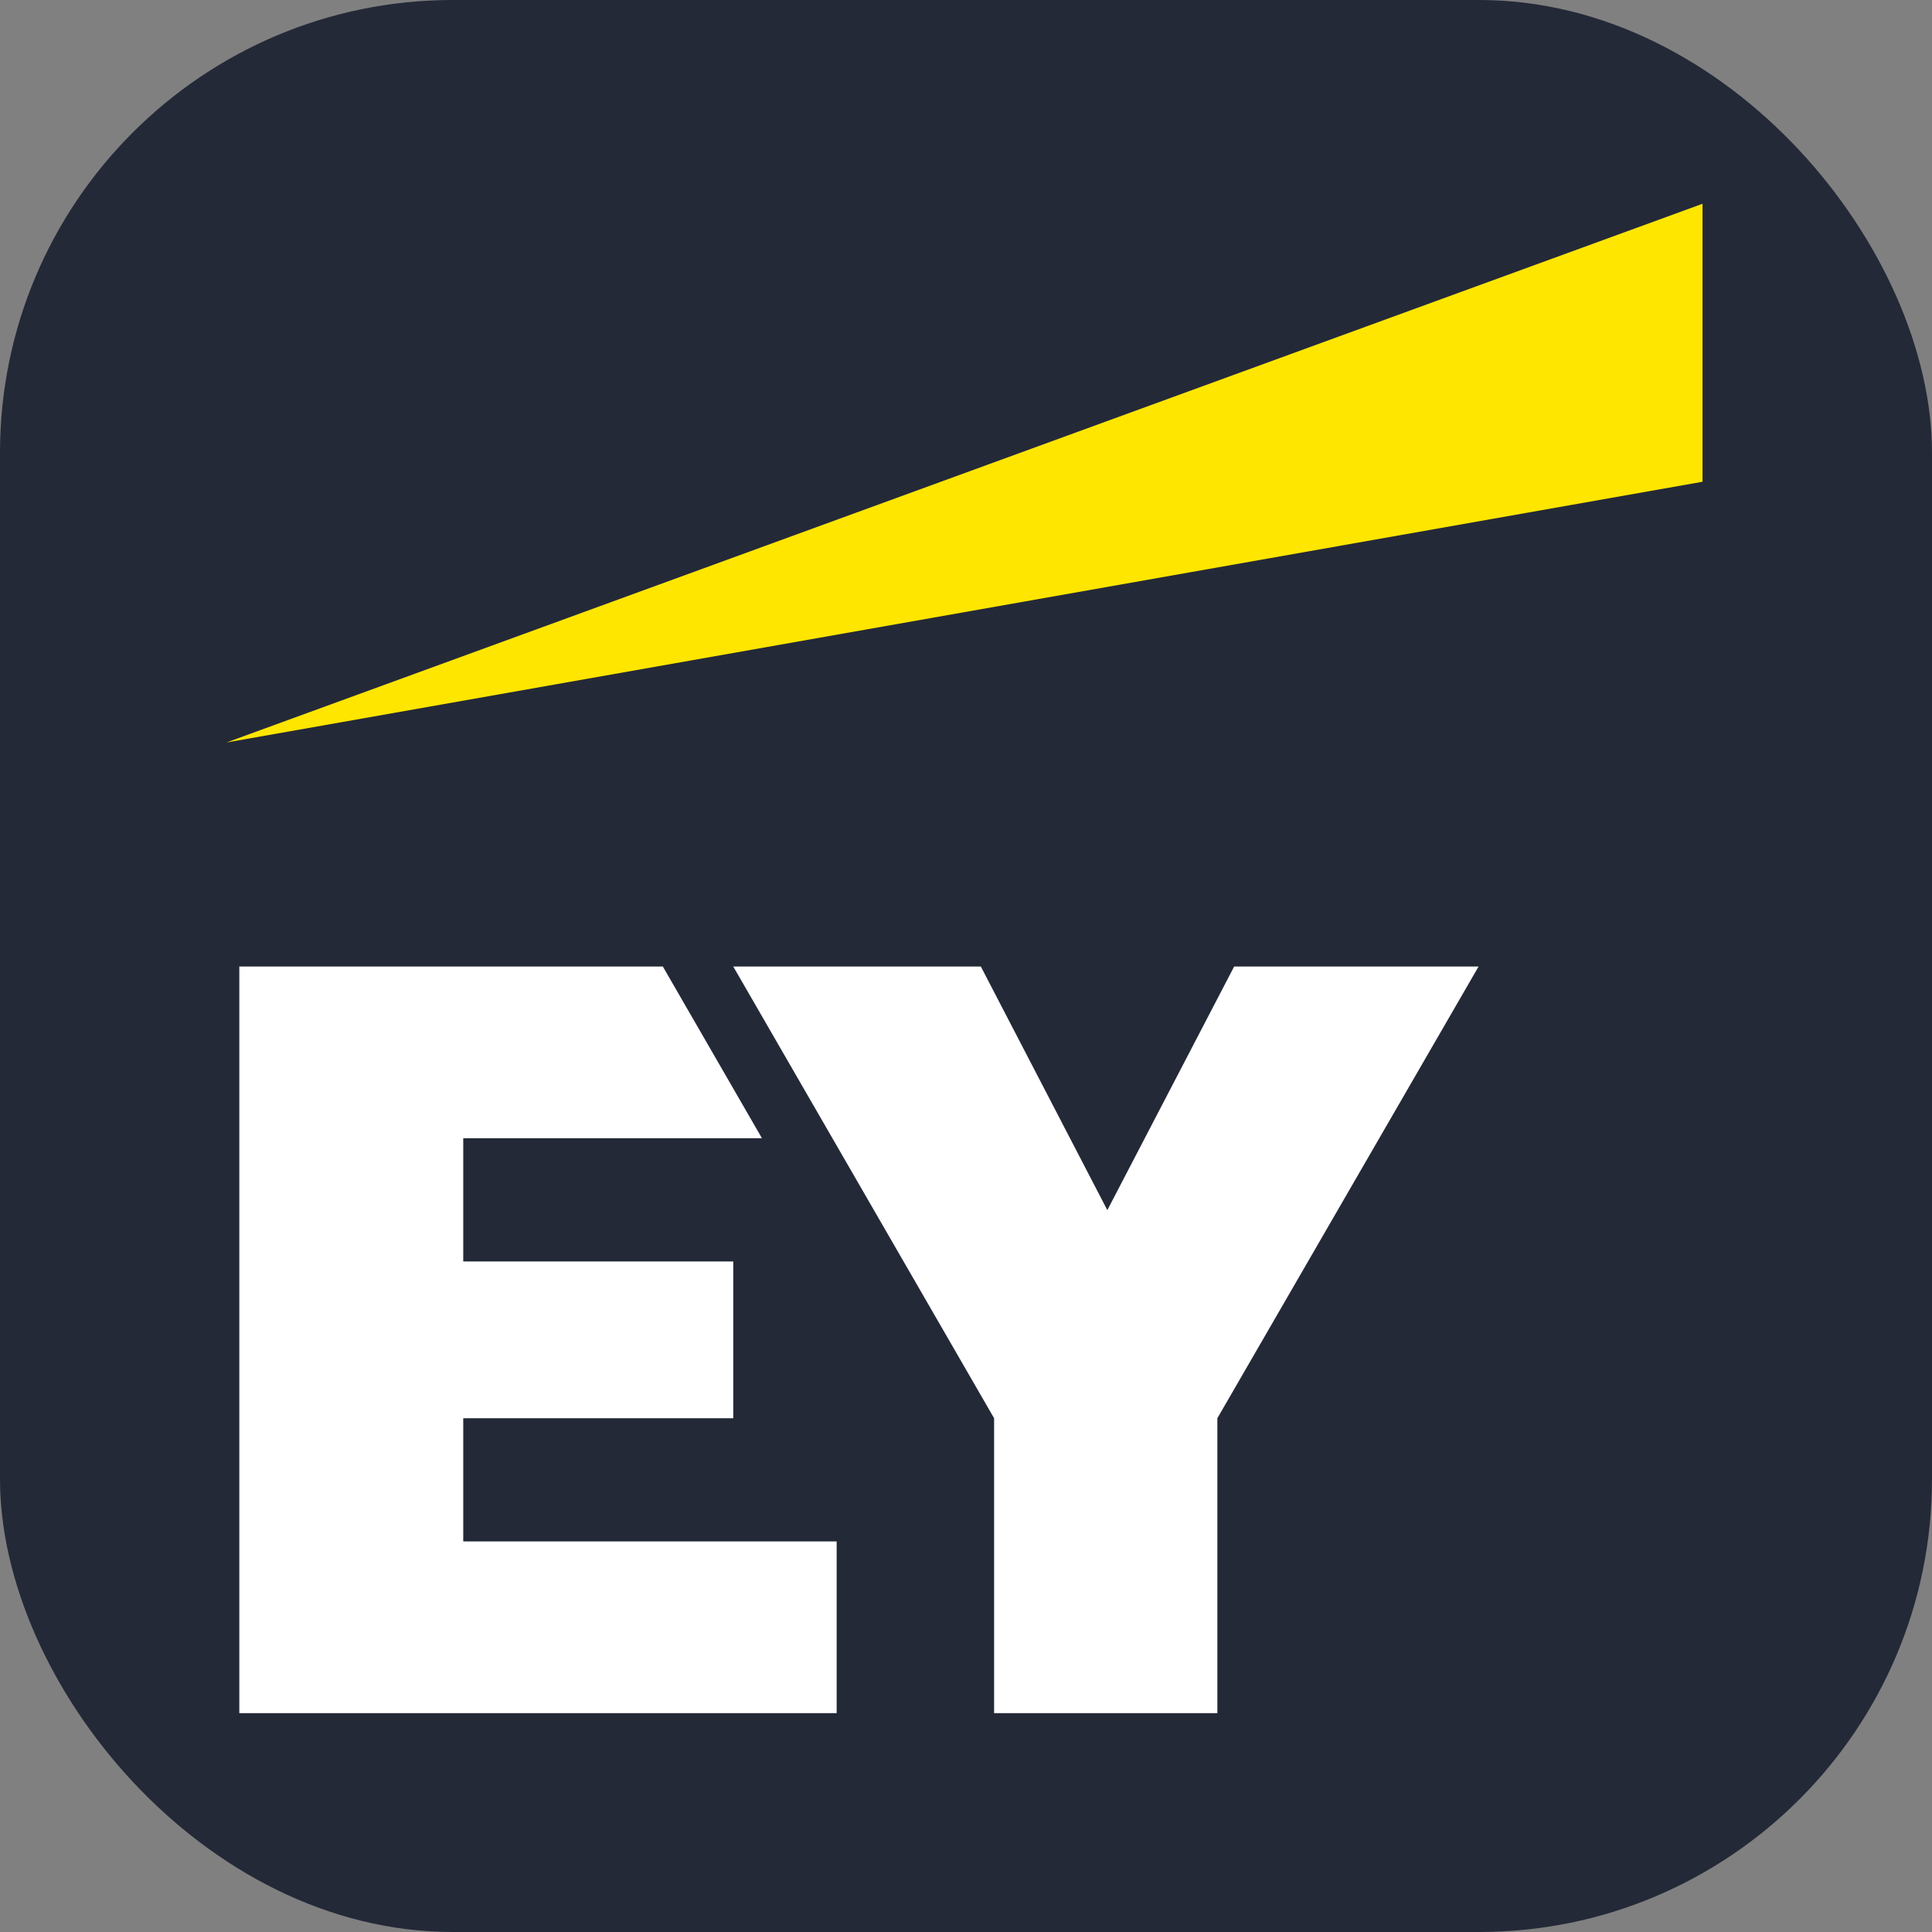 <svg width="256" height="256" viewBox="0 0 256 256" fill="none" xmlns="http://www.w3.org/2000/svg">
<rect x="0" y="0" width="256" height="256" fill="#808080" stroke="none"/>
<g clip-path="url(#clip0_381_752)">
<rect width="256" height="256" rx="60" fill="#242938"/>
<path d="M163.534 128.066L146.727 160.35L129.965 128.066H97.158L131.724 187.923V227H161.306V187.923L195.922 128.066H163.534Z" fill="white"/>
<path d="M225.594 27L30 98.385L225.594 63.834V27Z" fill="#FFE600"/>
<path d="M31.71 227H110.861V204.246H61.382V187.923H97.159V167.148H61.382V150.82H100.962L87.828 128.066H31.71V227Z" fill="white"/>
</g>
<defs>
<clipPath id="clip0_381_752">
<rect width="256" height="256" fill="white"/>
</clipPath>
</defs>
</svg>

